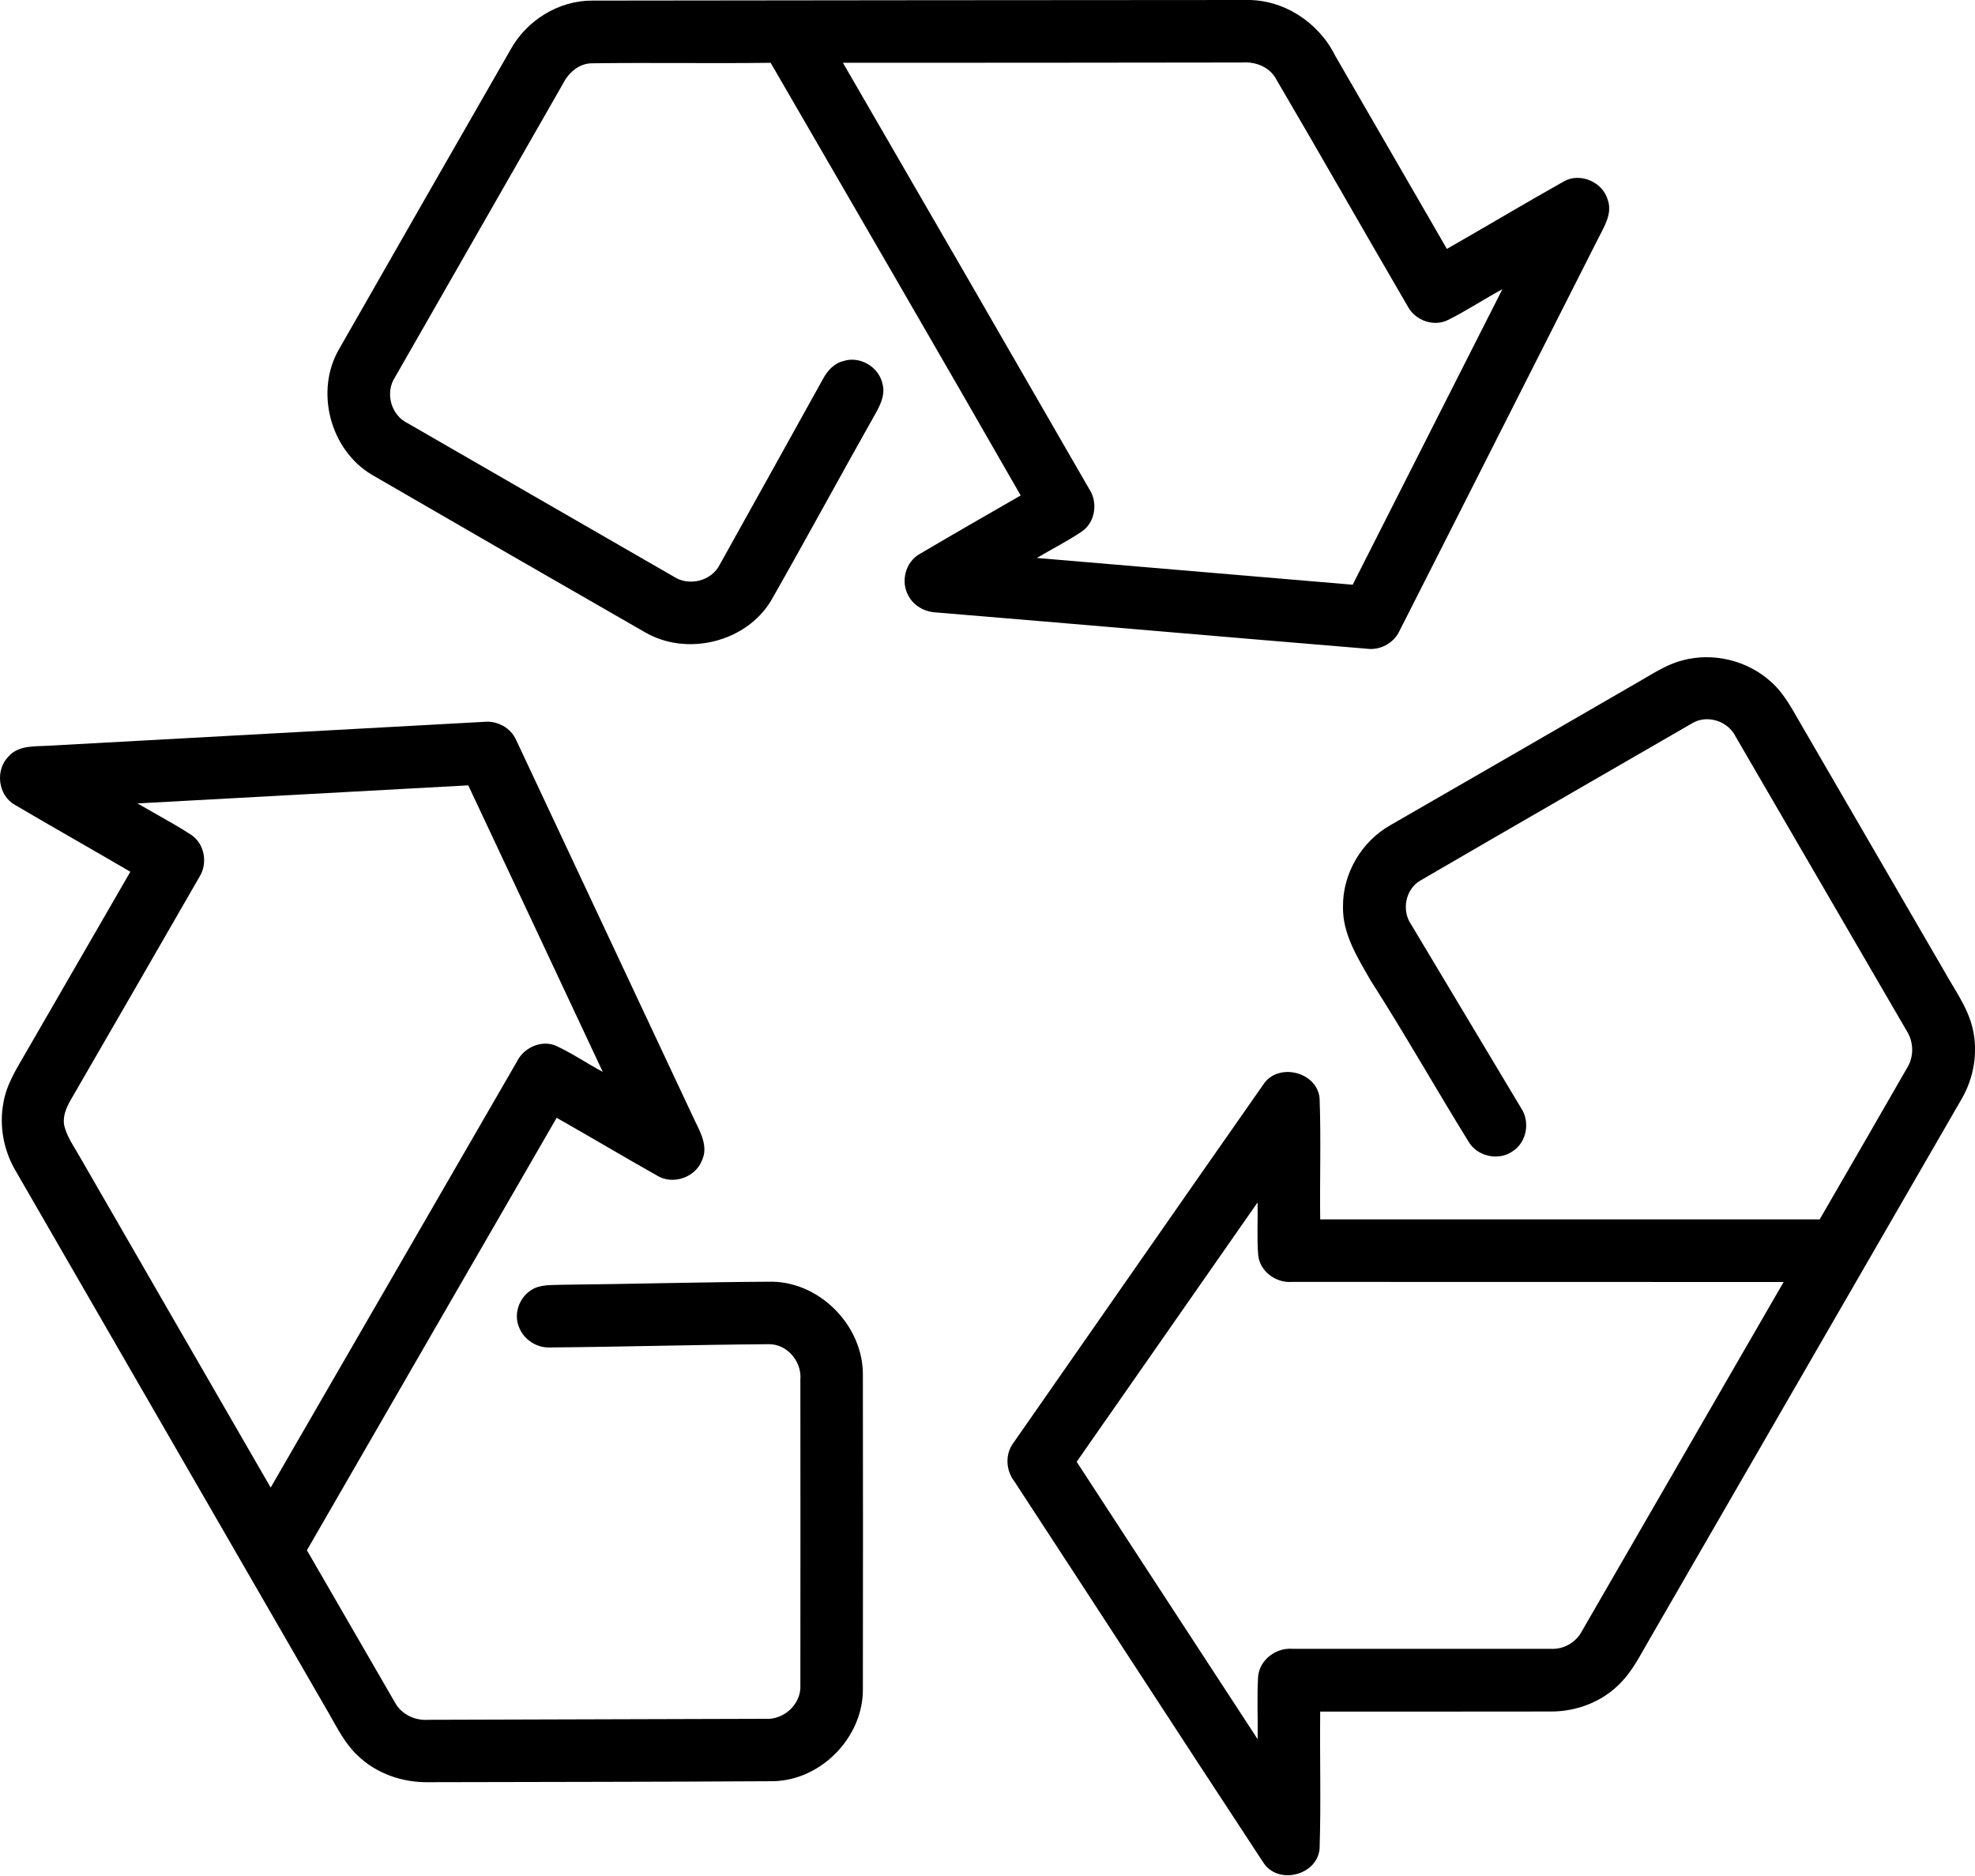 <?xml version="1.0" encoding="UTF-8"?><svg version="1.1" width="20px" height="19px" viewBox="0 0 20.0 19.0" xmlns="http://www.w3.org/2000/svg" xmlns:xlink="http://www.w3.org/1999/xlink"><defs><clipPath id="i0"><path d="M9.299,0 C9.678,-0.009 10.036,0.224 10.203,0.561 C10.581,1.215 10.958,1.868 11.336,2.521 C11.732,2.295 12.124,2.06 12.521,1.837 C12.685,1.744 12.912,1.843 12.964,2.021 C13.016,2.162 12.928,2.295 12.868,2.416 C12.196,3.741 11.528,5.067 10.855,6.392 C10.797,6.515 10.659,6.589 10.524,6.57 C9.071,6.45 7.619,6.323 6.166,6.203 C6.051,6.198 5.937,6.138 5.883,6.033 C5.802,5.891 5.853,5.691 5.997,5.611 C6.336,5.411 6.678,5.214 7.02,5.018 C6.182,3.554 5.333,2.096 4.488,0.636 C3.887,0.644 3.285,0.633 2.684,0.641 C2.551,0.639 2.442,0.734 2.385,0.848 C1.819,1.839 1.251,2.828 0.685,3.819 C0.581,3.975 0.642,4.203 0.81,4.285 C1.708,4.804 2.607,5.321 3.505,5.839 C3.659,5.942 3.889,5.886 3.973,5.718 C4.323,5.092 4.669,4.465 5.018,3.838 C5.062,3.755 5.13,3.68 5.224,3.657 C5.388,3.602 5.58,3.713 5.619,3.881 C5.653,3.993 5.599,4.102 5.545,4.197 C5.191,4.824 4.849,5.457 4.493,6.082 C4.239,6.506 3.637,6.651 3.213,6.402 C2.291,5.873 1.37,5.342 0.451,4.809 C0.025,4.557 -0.131,3.956 0.121,3.53 C0.696,2.522 1.273,1.515 1.851,0.508 C2.014,0.208 2.34,0.004 2.684,0.006 C4.889,0.003 7.094,0.001 9.299,0 Z M9.262,0.633 C7.915,0.634 6.568,0.637 5.22,0.636 C6.053,2.073 6.884,3.511 7.713,4.951 C7.805,5.087 7.776,5.291 7.638,5.384 C7.492,5.482 7.335,5.561 7.184,5.651 C8.25,5.742 9.316,5.831 10.382,5.922 C10.887,4.924 11.393,3.927 11.898,2.929 C11.713,3.029 11.537,3.146 11.349,3.24 C11.205,3.313 11.018,3.247 10.942,3.107 C10.494,2.339 10.055,1.565 9.605,0.798 C9.538,0.676 9.396,0.623 9.262,0.633 Z"></path></clipPath><clipPath id="i1"><path d="M7.733,0.25 C7.869,0.37 7.951,0.536 8.042,0.69 L9.483,3.173 C9.587,3.361 9.719,3.538 9.772,3.75 C9.832,3.995 9.788,4.26 9.661,4.477 L6.488,9.971 C6.406,10.112 6.332,10.26 6.218,10.379 C6.034,10.576 5.765,10.681 5.497,10.678 C4.721,10.68 3.944,10.678 3.167,10.679 C3.162,11.142 3.176,11.606 3.161,12.068 C3.137,12.339 2.739,12.437 2.592,12.209 C1.747,10.924 0.911,9.633 0.069,8.346 C-0.019,8.232 -0.025,8.065 0.065,7.951 C0.907,6.743 1.747,5.534 2.591,4.328 C2.738,4.102 3.134,4.196 3.161,4.466 C3.176,4.875 3.162,5.285 3.167,5.694 C4.853,5.694 6.539,5.694 8.225,5.694 C8.52,5.184 8.816,4.673 9.109,4.162 C9.181,4.048 9.179,3.898 9.106,3.784 C8.529,2.791 7.952,1.798 7.375,0.806 C7.297,0.645 7.082,0.576 6.929,0.672 C6.016,1.201 5.101,1.726 4.19,2.257 C4.032,2.341 3.987,2.562 4.088,2.707 L5.2,4.564 C5.294,4.702 5.261,4.908 5.12,5.001 C4.976,5.107 4.753,5.057 4.666,4.901 C4.333,4.362 4.021,3.81 3.679,3.276 C3.547,3.045 3.392,2.803 3.398,2.527 C3.394,2.191 3.587,1.864 3.88,1.7 C4.717,1.219 5.553,0.734 6.389,0.251 C6.533,0.169 6.674,0.073 6.836,0.032 C7.147,-0.052 7.495,0.033 7.733,0.25 Z M2.533,5.522 C1.922,6.397 1.311,7.273 0.701,8.149 C1.312,9.086 1.922,10.023 2.534,10.959 C2.537,10.749 2.526,10.538 2.538,10.328 C2.55,10.158 2.717,10.03 2.884,10.043 C3.755,10.042 4.628,10.044 5.499,10.043 C5.632,10.052 5.759,9.978 5.819,9.861 C6.5,8.683 7.18,7.505 7.86,6.328 C6.199,6.327 4.54,6.328 2.88,6.327 C2.718,6.34 2.554,6.219 2.539,6.054 C2.525,5.877 2.537,5.699 2.533,5.522 Z"></path></clipPath><clipPath id="i2"><path d="M5.228,0.188 L7.038,4.045 C7.098,4.167 7.173,4.308 7.108,4.444 C7.041,4.619 6.809,4.696 6.65,4.595 C6.311,4.404 5.976,4.204 5.637,4.012 C4.794,5.472 3.95,6.931 3.108,8.392 C3.406,8.905 3.701,9.42 3.999,9.933 C4.064,10.054 4.202,10.119 4.337,10.109 L7.748,10.099 C7.938,10.113 8.116,9.949 8.105,9.757 C8.107,8.726 8.105,7.694 8.105,6.663 C8.121,6.482 7.972,6.303 7.786,6.305 C7.045,6.31 6.303,6.332 5.562,6.338 C5.433,6.341 5.308,6.259 5.259,6.14 C5.198,6.007 5.253,5.84 5.373,5.761 C5.464,5.697 5.58,5.708 5.685,5.703 C6.398,5.696 7.11,5.675 7.823,5.672 C8.317,5.682 8.746,6.131 8.738,6.625 C8.739,7.68 8.74,8.735 8.738,9.79 C8.746,10.281 8.317,10.724 7.826,10.731 C6.665,10.738 5.503,10.738 4.342,10.741 C4.079,10.746 3.811,10.655 3.621,10.47 C3.495,10.352 3.417,10.195 3.332,10.047 C2.275,8.215 1.217,6.384 0.16,4.552 C0.036,4.344 -0.011,4.091 0.036,3.852 C0.069,3.665 0.175,3.503 0.268,3.341 L1.32,1.52 C0.93,1.292 0.537,1.07 0.148,0.841 C-0.02,0.745 -0.051,0.49 0.086,0.353 C0.189,0.234 0.36,0.253 0.501,0.243 L4.899,0.002 C5.035,-0.013 5.173,0.062 5.228,0.188 Z M4.742,0.645 C3.626,0.707 2.509,0.766 1.392,0.828 L1.76,1.038 C1.821,1.073 1.881,1.11 1.94,1.149 C2.074,1.241 2.105,1.438 2.019,1.573 C1.586,2.327 1.15,3.08 0.715,3.833 C0.67,3.911 0.632,4.001 0.651,4.093 C0.68,4.211 0.754,4.309 0.812,4.414 C1.455,5.528 2.097,6.643 2.741,7.757 C3.573,6.319 4.403,4.88 5.235,3.442 C5.304,3.301 5.483,3.219 5.631,3.283 C5.795,3.359 5.945,3.462 6.104,3.547 C5.65,2.58 5.197,1.612 4.742,0.645 Z"></path></clipPath></defs><g transform="translate(3.316 0.0)"><g clip-path="url(#i0)"><polygon points="1.11022302e-16,5.42101086e-20 12.979,5.42101086e-20 12.979,6.573 1.11022302e-16,6.573 1.11022302e-16,5.42101086e-20" stroke="none" fill="#000000"></polygon></g></g><g transform="translate(10.202 6.656)"><g clip-path="url(#i1)"><polygon points="0,6.9388939e-18 9.798,6.9388939e-18 9.798,12.336 0,12.336 0,6.9388939e-18" stroke="none" fill="#000000"></polygon></g></g><g transform="translate(0.0 7.309)"><g clip-path="url(#i2)"><polygon points="0,0 8.739,0 8.739,10.741 0,10.741 0,0" stroke="none" fill="#000000"></polygon></g></g></svg>